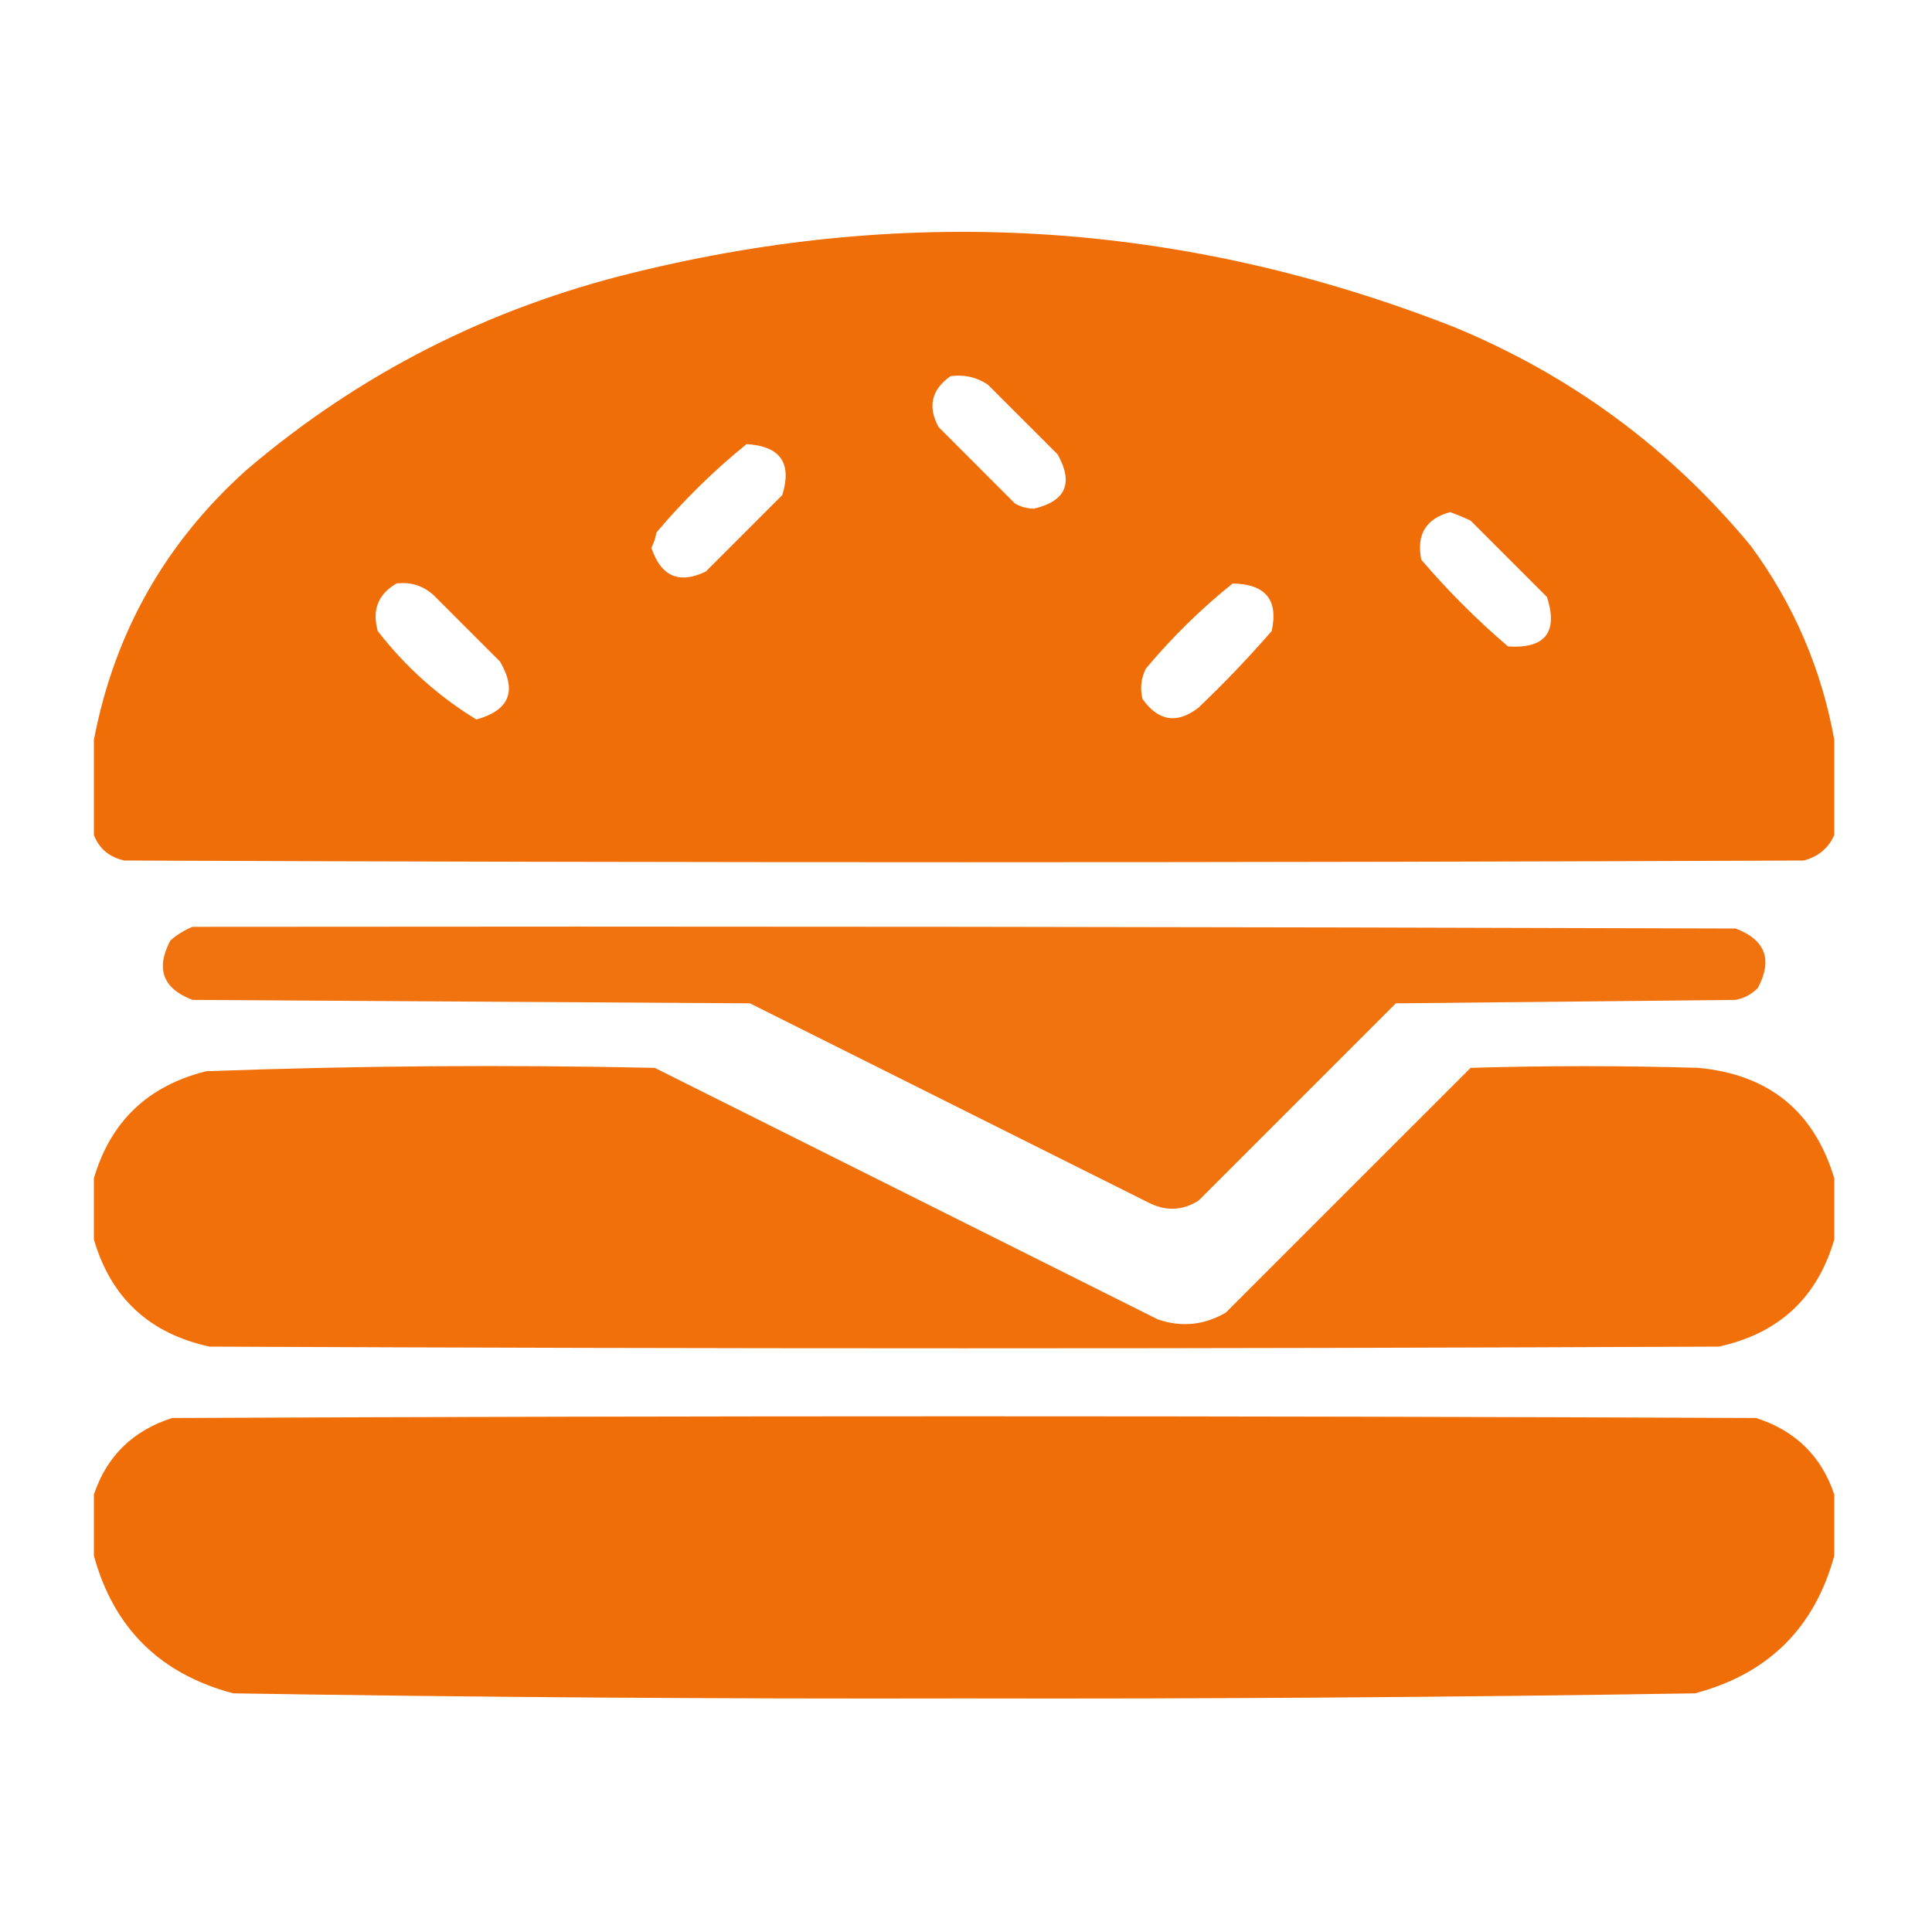 <svg width="40" height="40" viewBox="0 0 40 40" fill="none" xmlns="http://www.w3.org/2000/svg">
<path opacity="0.985" fill-rule="evenodd" clip-rule="evenodd" d="M37.977 15.318C37.977 15.975 37.977 16.632 37.977 17.288C37.855 17.562 37.644 17.738 37.343 17.816C25.755 17.863 14.166 17.863 2.578 17.816C2.265 17.749 2.054 17.573 1.944 17.288C1.944 16.632 1.944 15.975 1.944 15.318C2.368 13.098 3.424 11.233 5.111 9.723C7.449 7.733 10.123 6.373 13.134 5.641C18.905 4.223 24.559 4.598 30.095 6.767C32.529 7.771 34.581 9.284 36.252 11.306C37.139 12.516 37.714 13.853 37.977 15.318ZM19.679 7.788C19.964 7.75 20.222 7.808 20.453 7.964C20.934 8.445 21.415 8.925 21.896 9.406C22.231 10.003 22.067 10.378 21.403 10.532C21.265 10.529 21.136 10.494 21.016 10.427C20.488 9.899 19.96 9.371 19.433 8.843C19.202 8.42 19.284 8.069 19.679 7.788ZM15.457 9.195C16.157 9.237 16.403 9.588 16.195 10.251C15.668 10.779 15.14 11.306 14.612 11.834C14.059 12.098 13.684 11.934 13.486 11.342C13.537 11.243 13.572 11.138 13.591 11.025C14.159 10.352 14.781 9.742 15.457 9.195ZM30.024 10.603C30.166 10.654 30.307 10.713 30.447 10.779C30.974 11.306 31.502 11.834 32.03 12.362C32.261 13.093 31.991 13.434 31.221 13.383C30.576 12.831 29.977 12.233 29.426 11.588C29.322 11.067 29.522 10.739 30.024 10.603ZM8.208 12.081C8.505 12.044 8.763 12.126 8.982 12.327C9.439 12.784 9.897 13.242 10.354 13.699C10.709 14.31 10.544 14.709 9.862 14.896C9.075 14.415 8.395 13.805 7.821 13.066C7.699 12.63 7.828 12.302 8.208 12.081ZM25.52 12.081C26.201 12.091 26.471 12.42 26.329 13.066C25.851 13.615 25.346 14.143 24.816 14.649C24.372 14.994 23.985 14.935 23.655 14.473C23.6 14.253 23.623 14.042 23.726 13.84C24.27 13.19 24.868 12.604 25.52 12.081Z" fill="#F06D06"/>
<path opacity="0.955" fill-rule="evenodd" clip-rule="evenodd" d="M3.986 19.189C14.636 19.177 25.286 19.189 35.936 19.224C36.552 19.459 36.705 19.87 36.394 20.456C36.267 20.584 36.115 20.666 35.936 20.702C33.59 20.726 31.245 20.749 28.899 20.773C27.538 22.133 26.178 23.494 24.817 24.855C24.502 25.057 24.174 25.08 23.832 24.925C21.064 23.541 18.296 22.157 15.527 20.773C11.68 20.749 7.833 20.726 3.986 20.702C3.37 20.468 3.218 20.057 3.528 19.471C3.67 19.348 3.823 19.254 3.986 19.189Z" fill="#F06D06"/>
<path opacity="0.98" fill-rule="evenodd" clip-rule="evenodd" d="M37.977 24.396C37.977 24.819 37.977 25.241 37.977 25.663C37.624 26.871 36.827 27.61 35.584 27.88C25.168 27.927 14.753 27.927 4.337 27.88C3.094 27.61 2.297 26.871 1.944 25.663C1.944 25.241 1.944 24.819 1.944 24.396C2.289 23.219 3.063 22.48 4.267 22.179C7.361 22.065 10.458 22.041 13.556 22.109C17.028 23.845 20.5 25.581 23.972 27.317C24.462 27.484 24.931 27.437 25.379 27.176C27.068 25.487 28.758 23.798 30.447 22.109C32.018 22.062 33.59 22.062 35.162 22.109C36.622 22.245 37.56 23.008 37.977 24.396Z" fill="#F06D06"/>
<path opacity="0.986" fill-rule="evenodd" clip-rule="evenodd" d="M37.977 30.942C37.977 31.364 37.977 31.786 37.977 32.209C37.567 33.709 36.605 34.659 35.091 35.059C30.049 35.14 25.006 35.175 19.96 35.164C14.915 35.175 9.872 35.14 4.83 35.059C3.316 34.659 2.354 33.709 1.944 32.209C1.944 31.786 1.944 31.364 1.944 30.942C2.211 30.147 2.751 29.619 3.563 29.358C14.495 29.311 25.426 29.311 36.358 29.358C37.17 29.619 37.71 30.147 37.977 30.942Z" fill="#F06D06"/>
</svg>
